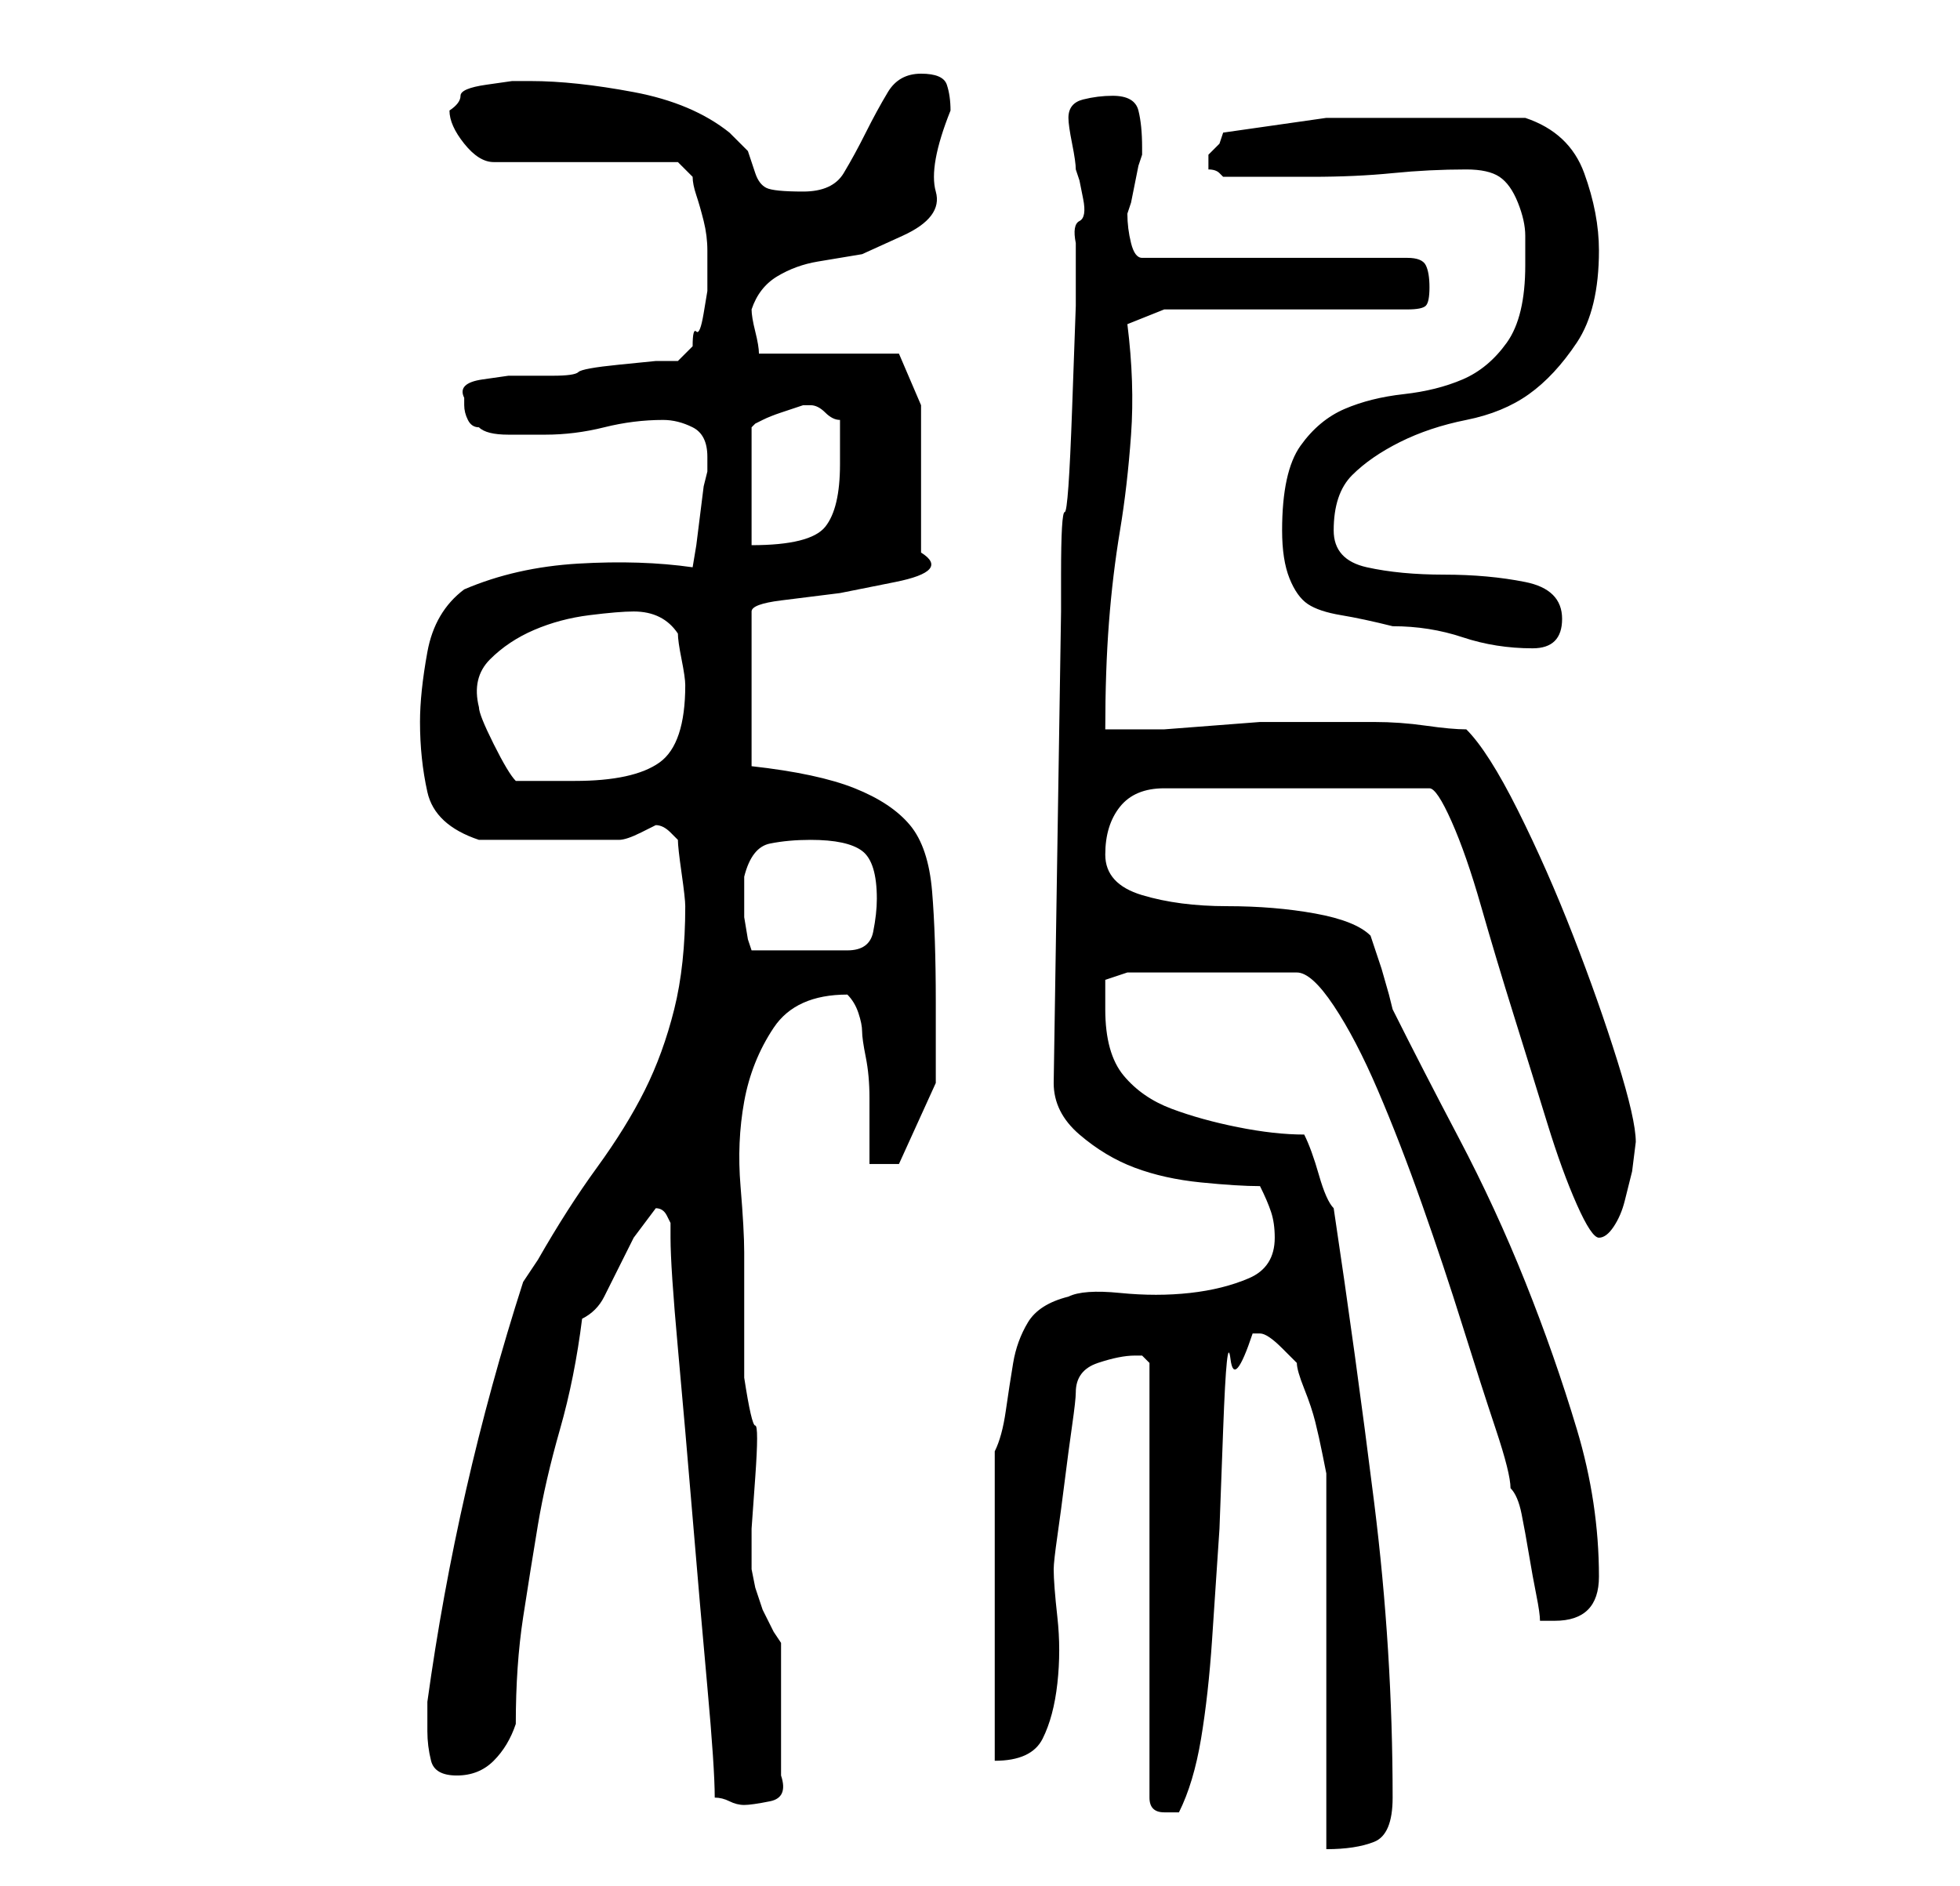 <?xml version="1.0" standalone="no"?>
<!DOCTYPE svg PUBLIC "-//W3C//DTD SVG 1.1//EN" "http://www.w3.org/Graphics/SVG/1.1/DTD/svg11.dtd" >
<svg xmlns="http://www.w3.org/2000/svg" xmlns:xlink="http://www.w3.org/1999/xlink" version="1.1" viewBox="-10 0 266 256">
   <path fill="currentColor"
d="M160 181h1v0q1 0 3 2l2 2q0 1 1 3.5t1.5 4.5t1 4.5l0.5 2.5v51q4 0 6.5 -1t2.5 -6q0 -20 -2.5 -40t-5.5 -40q-1 -1 -2 -4.5t-2 -5.5q-4 0 -9 -1t-9 -2.5t-6.5 -4.5t-2.5 -9v-2v-2l3 -1h23q2 0 5 4.5t6 11.5t6 15.5t5.5 16.5t4.5 14t2 8q1 1 1.5 3.5t1 5.5t1 5.5t0.5 3.5
h1h1q6 0 6 -6q0 -10 -3 -20t-7 -20t-9 -19.5t-9 -17.5l-0.5 -2t-1 -3.5l-1 -3l-0.5 -1.5q-2 -2 -7.5 -3t-12 -1t-11.5 -1.5t-5 -5.5t2 -6.5t6 -2.5h36q1 0 3 4.5t4 11.5t4.5 15t4.5 14.5t4 11t3 4.5t2 -1.5t1.5 -3.5l1 -4t0.5 -4q0 -3 -2.5 -11t-6 -17t-7.5 -17t-7 -11
q-2 0 -5.5 -0.5t-7 -0.5h-7h-5.5h-3t-6.5 0.5t-6.5 0.5h-3h-2.5h-2.5q0 -8 0.5 -14.5t1.5 -12.5t1.5 -13t-0.5 -15l5 -2h33q2 0 2.5 -0.5t0.5 -2.5t-0.5 -3t-2.5 -1h-36q-1 0 -1.5 -2t-0.5 -4l0.5 -1.5t0.5 -2.5t0.5 -2.5l0.5 -1.5v-1q0 -3 -0.5 -5t-3.5 -2q-2 0 -4 0.5
t-2 2.5q0 1 0.5 3.5t0.5 3.5l0.5 1.5t0.5 2.5t-0.5 3t-0.5 3v8.5t-0.5 14t-1 14t-0.5 8.5v5l-1 64q0 4 3.5 7t7.5 4.5t9 2t8 0.5q1 2 1.5 3.5t0.5 3.5q0 4 -3.5 5.5t-8 2t-9.5 0t-7 0.5q-4 1 -5.5 3.5t-2 5.5t-1 6.5t-1.5 5.5v42q5 0 6.5 -3t2 -7.5t0 -9t-0.5 -6.5
q0 -1 0.5 -4.5t1 -7.5t1 -7.5t0.5 -4.5q0 -3 3 -4t5 -1h1l0.5 0.5l0.5 0.5v59q0 1 0.5 1.5t1.5 0.5h1h1q2 -4 3 -10t1.5 -13.5l1 -15t0.5 -13.5t1 -9.5t3 -3.5zM79 164q1 0 1.5 1l0.5 1v2q0 4 1 15t2 23t2 23t1 15q1 0 2 0.5t2 0.5t3.5 -0.5t1.5 -3.5v-4.5v-4.5v-5.5v-3.5
l-1 -1.5t-1.5 -3l-1 -3t-0.5 -2.5v-5.5t0.5 -7t0 -7t-1.5 -6.5v-3.5v-4.5v-5v-4q0 -3 -0.5 -9t0.5 -11.5t4 -10t10 -4.5v0q1 1 1.5 2.5t0.5 2.5t0.5 3.5t0.5 5.5v5.5v3.5h4l5 -11v-2v-3v-3v-3q0 -9 -0.5 -15t-3 -9t-7.5 -5t-14 -3v-21q0 -1 4 -1.5l8 -1t7.5 -1.5t3.5 -4v-20
l-3 -7h-19q0 -1 -0.5 -3t-0.5 -3q1 -3 3.5 -4.5t5.5 -2l6 -1t5.5 -2.5t4.5 -6t2 -11q0 -2 -0.5 -3.5t-3.5 -1.5t-4.5 2.5t-3 5.5t-3 5.5t-5.5 2.5t-5 -0.5t-1.5 -2l-1 -3t-2.5 -2.5q-5 -4 -13 -5.5t-14 -1.5h-2.5t-3.5 0.5t-3.5 1.5t-1.5 2q0 2 2 4.5t4 2.5h25l2 2
q0 1 0.5 2.5t1 3.5t0.5 4v3v2.5t-0.5 3t-1 2.5t-0.5 2l-0.5 0.5l-1.5 1.5h-3t-5 0.5t-5.5 1t-3.5 0.5h-3h-3t-3.5 0.5t-2.5 2.5v0v1q0 1 0.5 2t1.5 1q1 1 4 1h5q4 0 8 -1t8 -1q2 0 4 1t2 4v0.5v1.5l-0.5 2t-0.5 4t-0.5 4t-0.5 3q-7 -1 -15.5 -0.5t-15.5 3.5q-4 3 -5 8.5
t-1 9.5q0 5 1 9.5t7 6.5h10h9q1 0 3 -1l2 -1q1 0 2 1l1 1q0 1 0.5 4.5t0.5 4.5q0 8 -1.5 14t-4 11t-6.5 10.5t-8 12.5l-1 1.5l-1 1.5q-9 28 -13 57v4q0 2 0.5 4t3.5 2t5 -2t3 -5q0 -8 1 -14.5t2 -12.5t3 -13t3 -15q2 -1 3 -3l2 -4l2 -4t3 -4zM91 119q1 -4 3.5 -4.5t5.5 -0.5
q5 0 7 1.5t2 6.5q0 2 -0.5 4.5t-3.5 2.5h-13l-0.5 -1.5t-0.5 -3v-2.5v-3zM55 96q-1 -4 1.5 -6.5t6 -4t7.5 -2t6 -0.5q4 0 6 3q0 1 0.5 3.5t0.5 3.5q0 8 -3.5 10.5t-11.5 2.5h-4.5h-3.5q-1 -1 -3 -5t-2 -5zM164 72q0 4 1 6.5t2.5 3.5t4.5 1.5t7 1.5q5 0 9.5 1.5t9.5 1.5
q4 0 4 -4t-5 -5t-11 -1t-10.5 -1t-4.5 -5q0 -5 2.5 -7.5t6.5 -4.5t9 -3t8.5 -3.5t6.5 -7t3 -12.5q0 -5 -2 -10.5t-8 -7.5h-3h-4h-4h-3h-13t-14 2l-0.5 1.5t-1.5 1.5v1v1q1 0 1.5 0.5l0.5 0.5h2.5h3.5h4h2q6 0 11 -0.5t10 -0.5q3 0 4.5 1t2.5 3.5t1 4.5v4q0 7 -2.5 10.5t-6 5
t-8 2t-8 2t-6 5t-2.5 11.5zM100 55v0q1 0 2 1t2 1v3v3q0 6 -2 8.5t-10 2.5v-16l0.5 -0.5t1 -0.5t2.5 -1t3 -1h1z" />
</svg>
